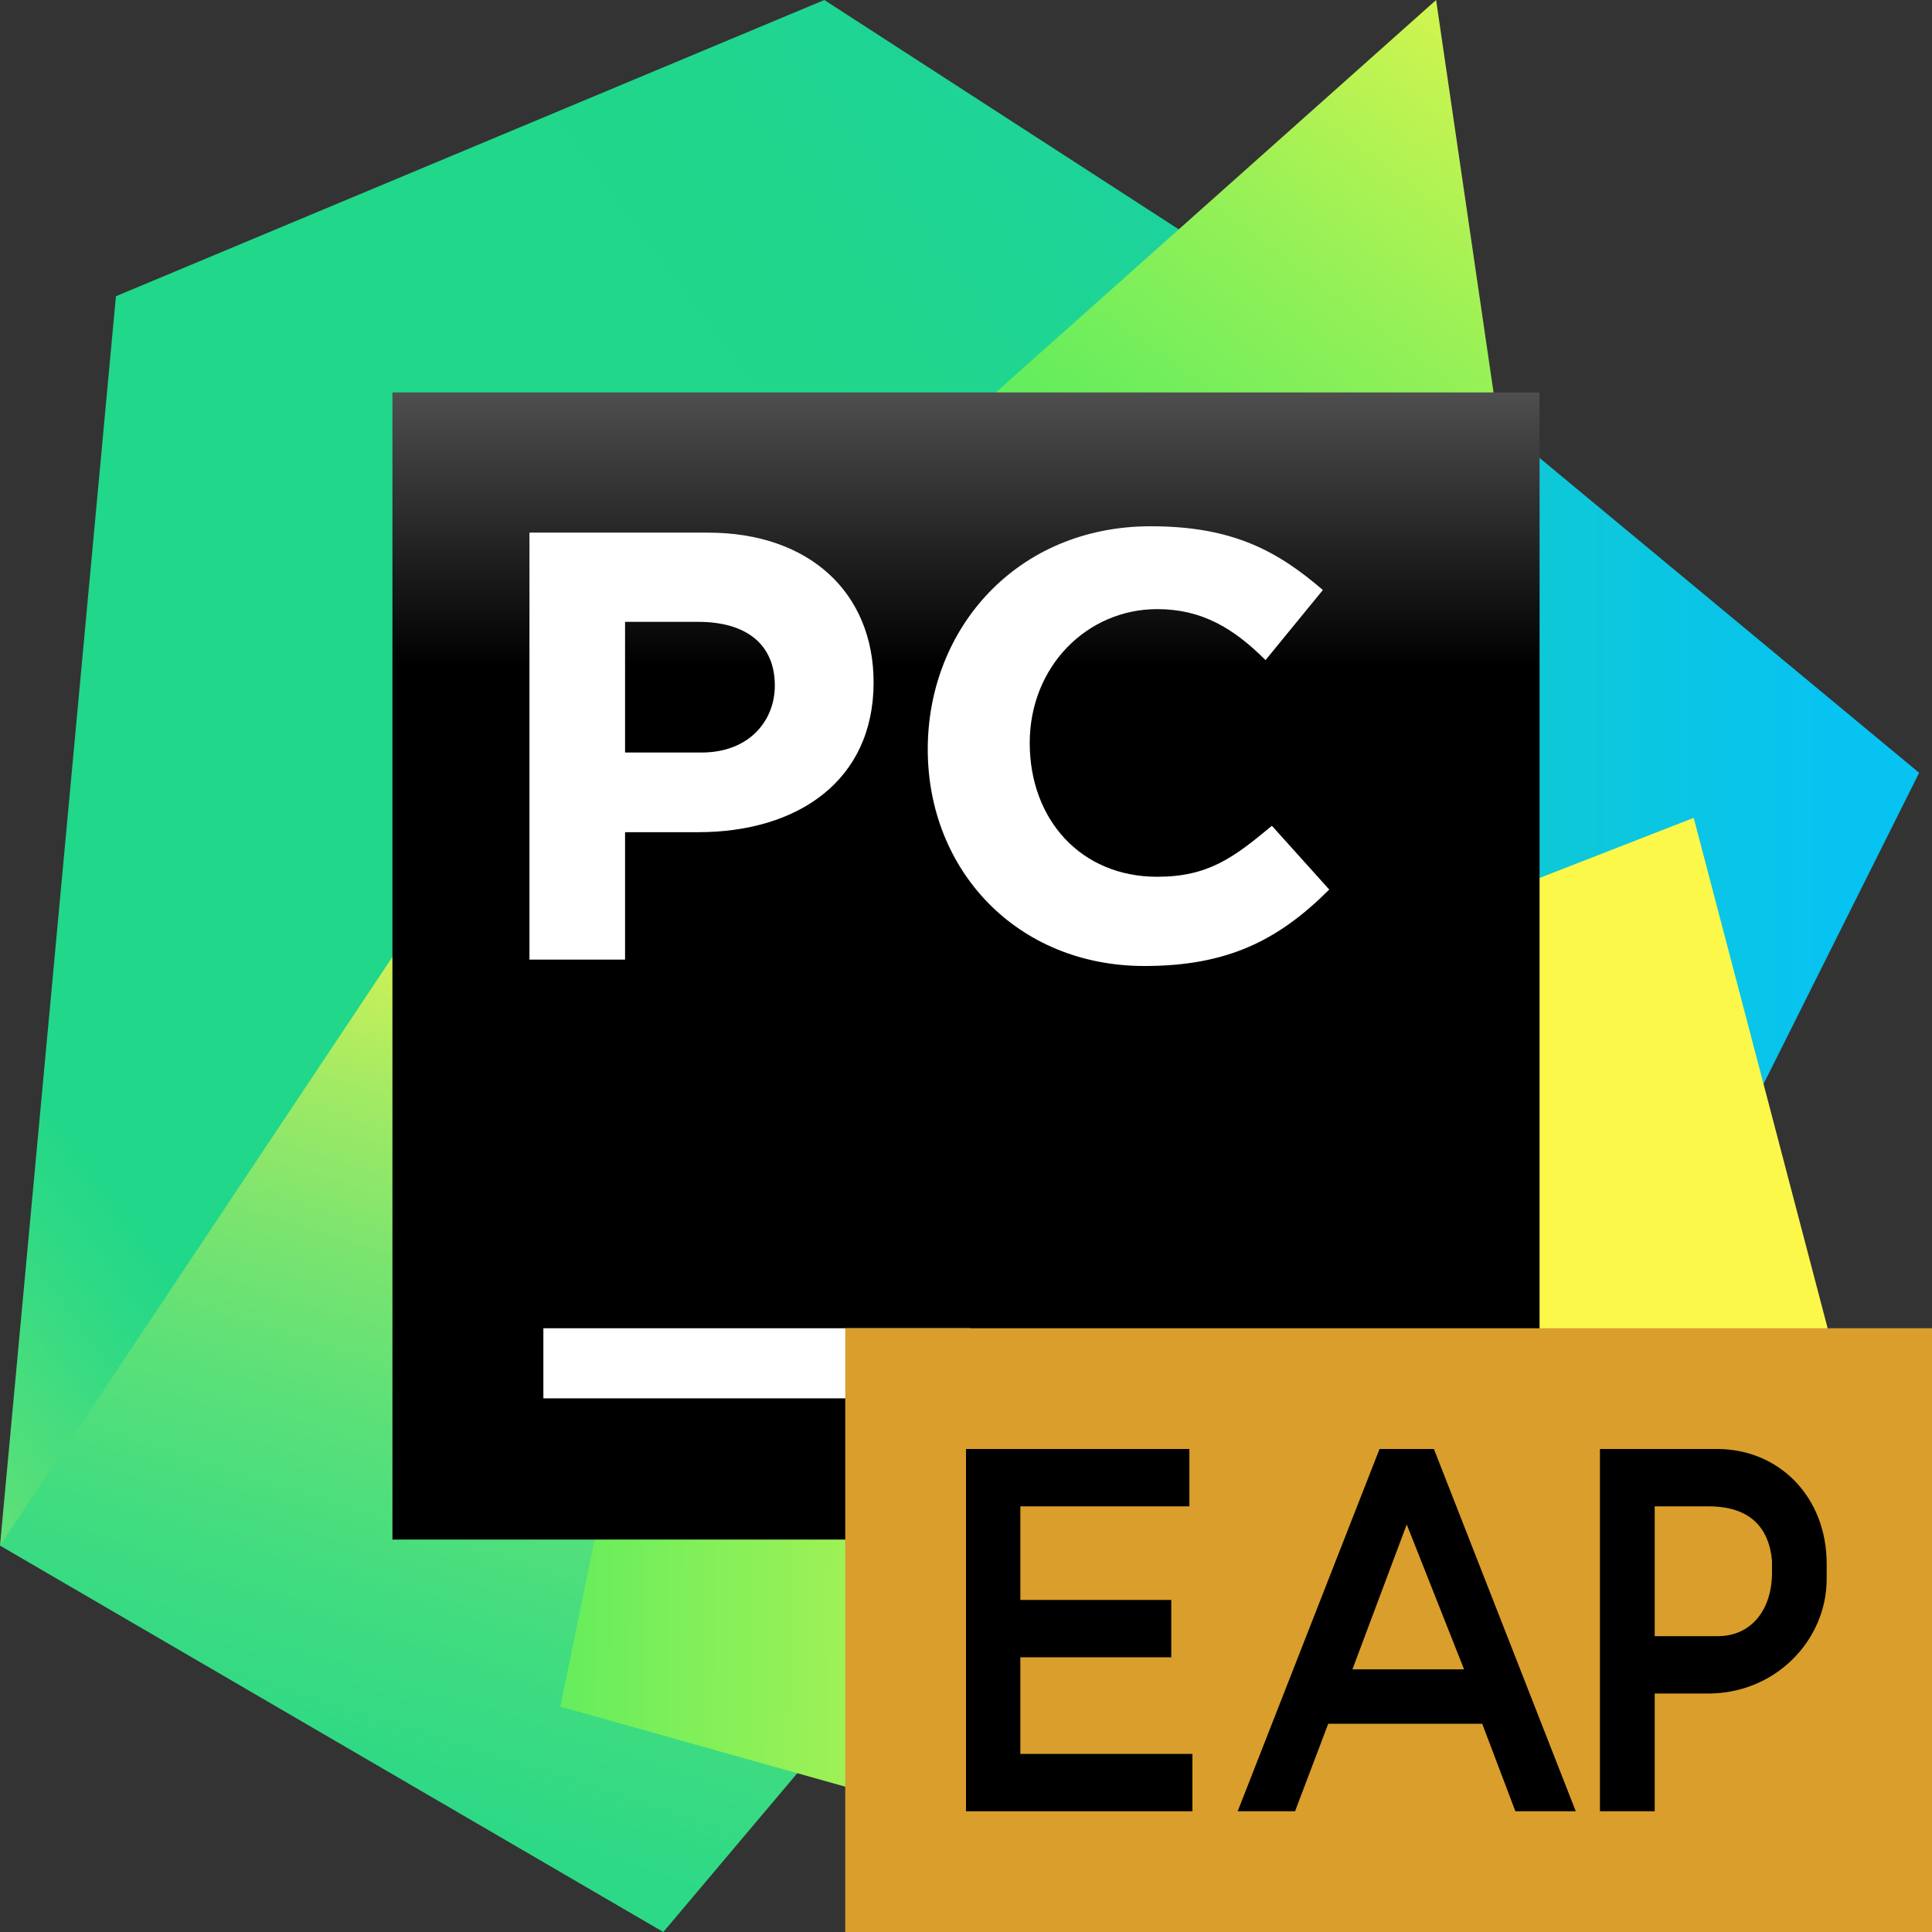 <svg width="64" height="64" viewBox="0 0 64 64" fill="none" xmlns="http://www.w3.org/2000/svg">
<rect x="0" y="0" width="64" height="64" fill="#333333" stroke="none"/>
<path d="M44.8 10.027L63.574 25.6L56.747 39.253L45.654 36.267H35.84L44.8 10.027Z" fill="url(#paint0_linear)"/>
<path d="M26.027 20.267L22.4 39.253L21.973 45.867L13.013 49.92L0 51.2L3.84 9.813L27.307 0L41.813 9.387L26.027 20.267Z" fill="url(#paint1_linear)"/>
<path d="M26.027 20.267L27.733 57.173L21.973 64L0 51.2L17.92 24.32L26.027 20.267Z" fill="url(#paint2_linear)"/>
<path d="M50.133 17.493H27.947L47.573 0L50.133 17.493Z" fill="url(#paint3_linear)"/>
<path d="M64 57.173L44.373 63.787L18.56 56.533L26.026 20.267L29.013 17.493L44.8 16L43.52 32L56.106 27.093L64 57.173Z" fill="url(#paint4_linear)"/>
<path d="M51 13H13V51H51V13Z" fill="url(#paint5_linear)"/>
<path d="M32.144 44H18V46.322H32.144V44Z" fill="white"/>
<path d="M17.644 17.644H23.45C26.828 17.644 28.939 19.65 28.939 22.605C28.939 25.878 26.405 27.567 23.133 27.567H20.706V31.789H17.539V17.644H17.644ZM23.239 24.928C24.822 24.928 25.667 23.872 25.667 22.711C25.667 21.339 24.717 20.6 23.133 20.6H20.706V24.928H23.239Z" fill="white"/>
<path d="M30.733 24.822C30.733 20.811 33.689 17.433 38.122 17.433C40.867 17.433 42.344 18.278 43.822 19.544L41.922 21.867C40.867 20.811 39.811 20.178 38.333 20.178C36.011 20.178 34.111 22.078 34.111 24.611C34.111 27.144 35.8 29.044 38.333 29.044C40.022 29.044 40.867 28.411 42.133 27.355L44.033 29.467C42.344 31.155 40.656 32 37.911 32C33.689 32 30.733 28.833 30.733 24.822Z" fill="white"/>
<defs>
<linearGradient id="paint0_linear" x1="22.856" y1="24.728" x2="60.943" y2="24.728" gradientUnits="userSpaceOnUse">
<stop offset="0" stop-color="#21D789"/>
<stop offset="1" stop-color="#07C3F2"/>
</linearGradient>
<linearGradient id="paint1_linear" x1="-22.454" y1="54.016" x2="55.972" y2="-3.878" gradientUnits="userSpaceOnUse">
<stop offset="0.011" stop-color="#FCF84A"/>
<stop offset="0.112" stop-color="#A7EB62"/>
<stop offset="0.206" stop-color="#5FE077"/>
<stop offset="0.273" stop-color="#32DA84"/>
<stop offset="0.306" stop-color="#21D789"/>
<stop offset="0.577" stop-color="#21D789"/>
<stop offset="0.597" stop-color="#21D789"/>
<stop offset="0.686" stop-color="#20D68C"/>
<stop offset="0.763" stop-color="#1ED497"/>
<stop offset="0.835" stop-color="#19D1A9"/>
<stop offset="0.904" stop-color="#13CCC2"/>
<stop offset="0.971" stop-color="#0BC6E1"/>
<stop offset="1" stop-color="#07C3F2"/>
</linearGradient>
<linearGradient id="paint2_linear" x1="8.53" y1="70.998" x2="21.611" y2="29.952" gradientUnits="userSpaceOnUse">
<stop offset="0" stop-color="#21D789"/>
<stop offset="0.16" stop-color="#24D888"/>
<stop offset="0.298" stop-color="#2FD985"/>
<stop offset="0.427" stop-color="#41DC80"/>
<stop offset="0.552" stop-color="#5AE079"/>
<stop offset="0.673" stop-color="#7AE46F"/>
<stop offset="0.791" stop-color="#A1EA64"/>
<stop offset="0.904" stop-color="#CFF157"/>
<stop offset="1" stop-color="#FCF84A"/>
</linearGradient>
<linearGradient id="paint3_linear" x1="25.852" y1="35.313" x2="54.316" y2="-2.959" gradientUnits="userSpaceOnUse">
<stop offset="0" stop-color="#21D789"/>
<stop offset="0.093" stop-color="#23D986"/>
<stop offset="0.172" stop-color="#2ADE7B"/>
<stop offset="0.247" stop-color="#36E669"/>
<stop offset="0.271" stop-color="#3BEA62"/>
<stop offset="0.35" stop-color="#47EB61"/>
<stop offset="0.494" stop-color="#67ED5D"/>
<stop offset="0.686" stop-color="#9AF156"/>
<stop offset="0.915" stop-color="#E0F64D"/>
<stop offset="1" stop-color="#FCF84A"/>
</linearGradient>
<linearGradient id="paint4_linear" x1="69.384" y1="40.182" x2="12.03" y2="39.651" gradientUnits="userSpaceOnUse">
<stop offset="0.387" stop-color="#FCF84A"/>
<stop offset="0.463" stop-color="#ECF74C"/>
<stop offset="0.611" stop-color="#C1F451"/>
<stop offset="0.815" stop-color="#7EEF5A"/>
<stop offset="1" stop-color="#3BEA62"/>
</linearGradient>
<linearGradient id="paint5_linear" x1="31.949" y1="3.764" x2="31.949" y2="37.843" gradientUnits="userSpaceOnUse">
<stop offset="0.084" stop-color="#878585"/>
<stop offset="0.538"/>
</linearGradient>
</defs>
    <path fill-rule="evenodd" clip-rule="evenodd" d="M28 64H64V44H28V64Z" fill="#D99E2B"/>
    <path fill-rule="evenodd" clip-rule="evenodd" d="M32 60H39.5V58.101H33.8V54.9H38.8V53H33.8V49.9H39.4V48H32V60Z" fill="black"/>
    <path fill-rule="evenodd" clip-rule="evenodd" d="M44.8 55.3L46.6 50.5L48.5 55.3H44.8ZM41 60H42.9L44 57.101H49.1L50.199 60H52.199L47.5 48H45.699L41 60Z" fill="black"/>
    <path fill-rule="evenodd" clip-rule="evenodd" d="M54.814 54.2V49.9H56.599C57.969 49.9 58.599 50.6 58.7 51.7V52.1C58.7 53.288 58.045 54.2 56.9 54.2H54.814ZM54.814 60V56.1H56.5C58.791 56.142 60.511 54.348 60.511 52.304V51.804C60.511 49.585 58.935 48 56.88 48H53V60H54.814Z" fill="black"/>
</svg>